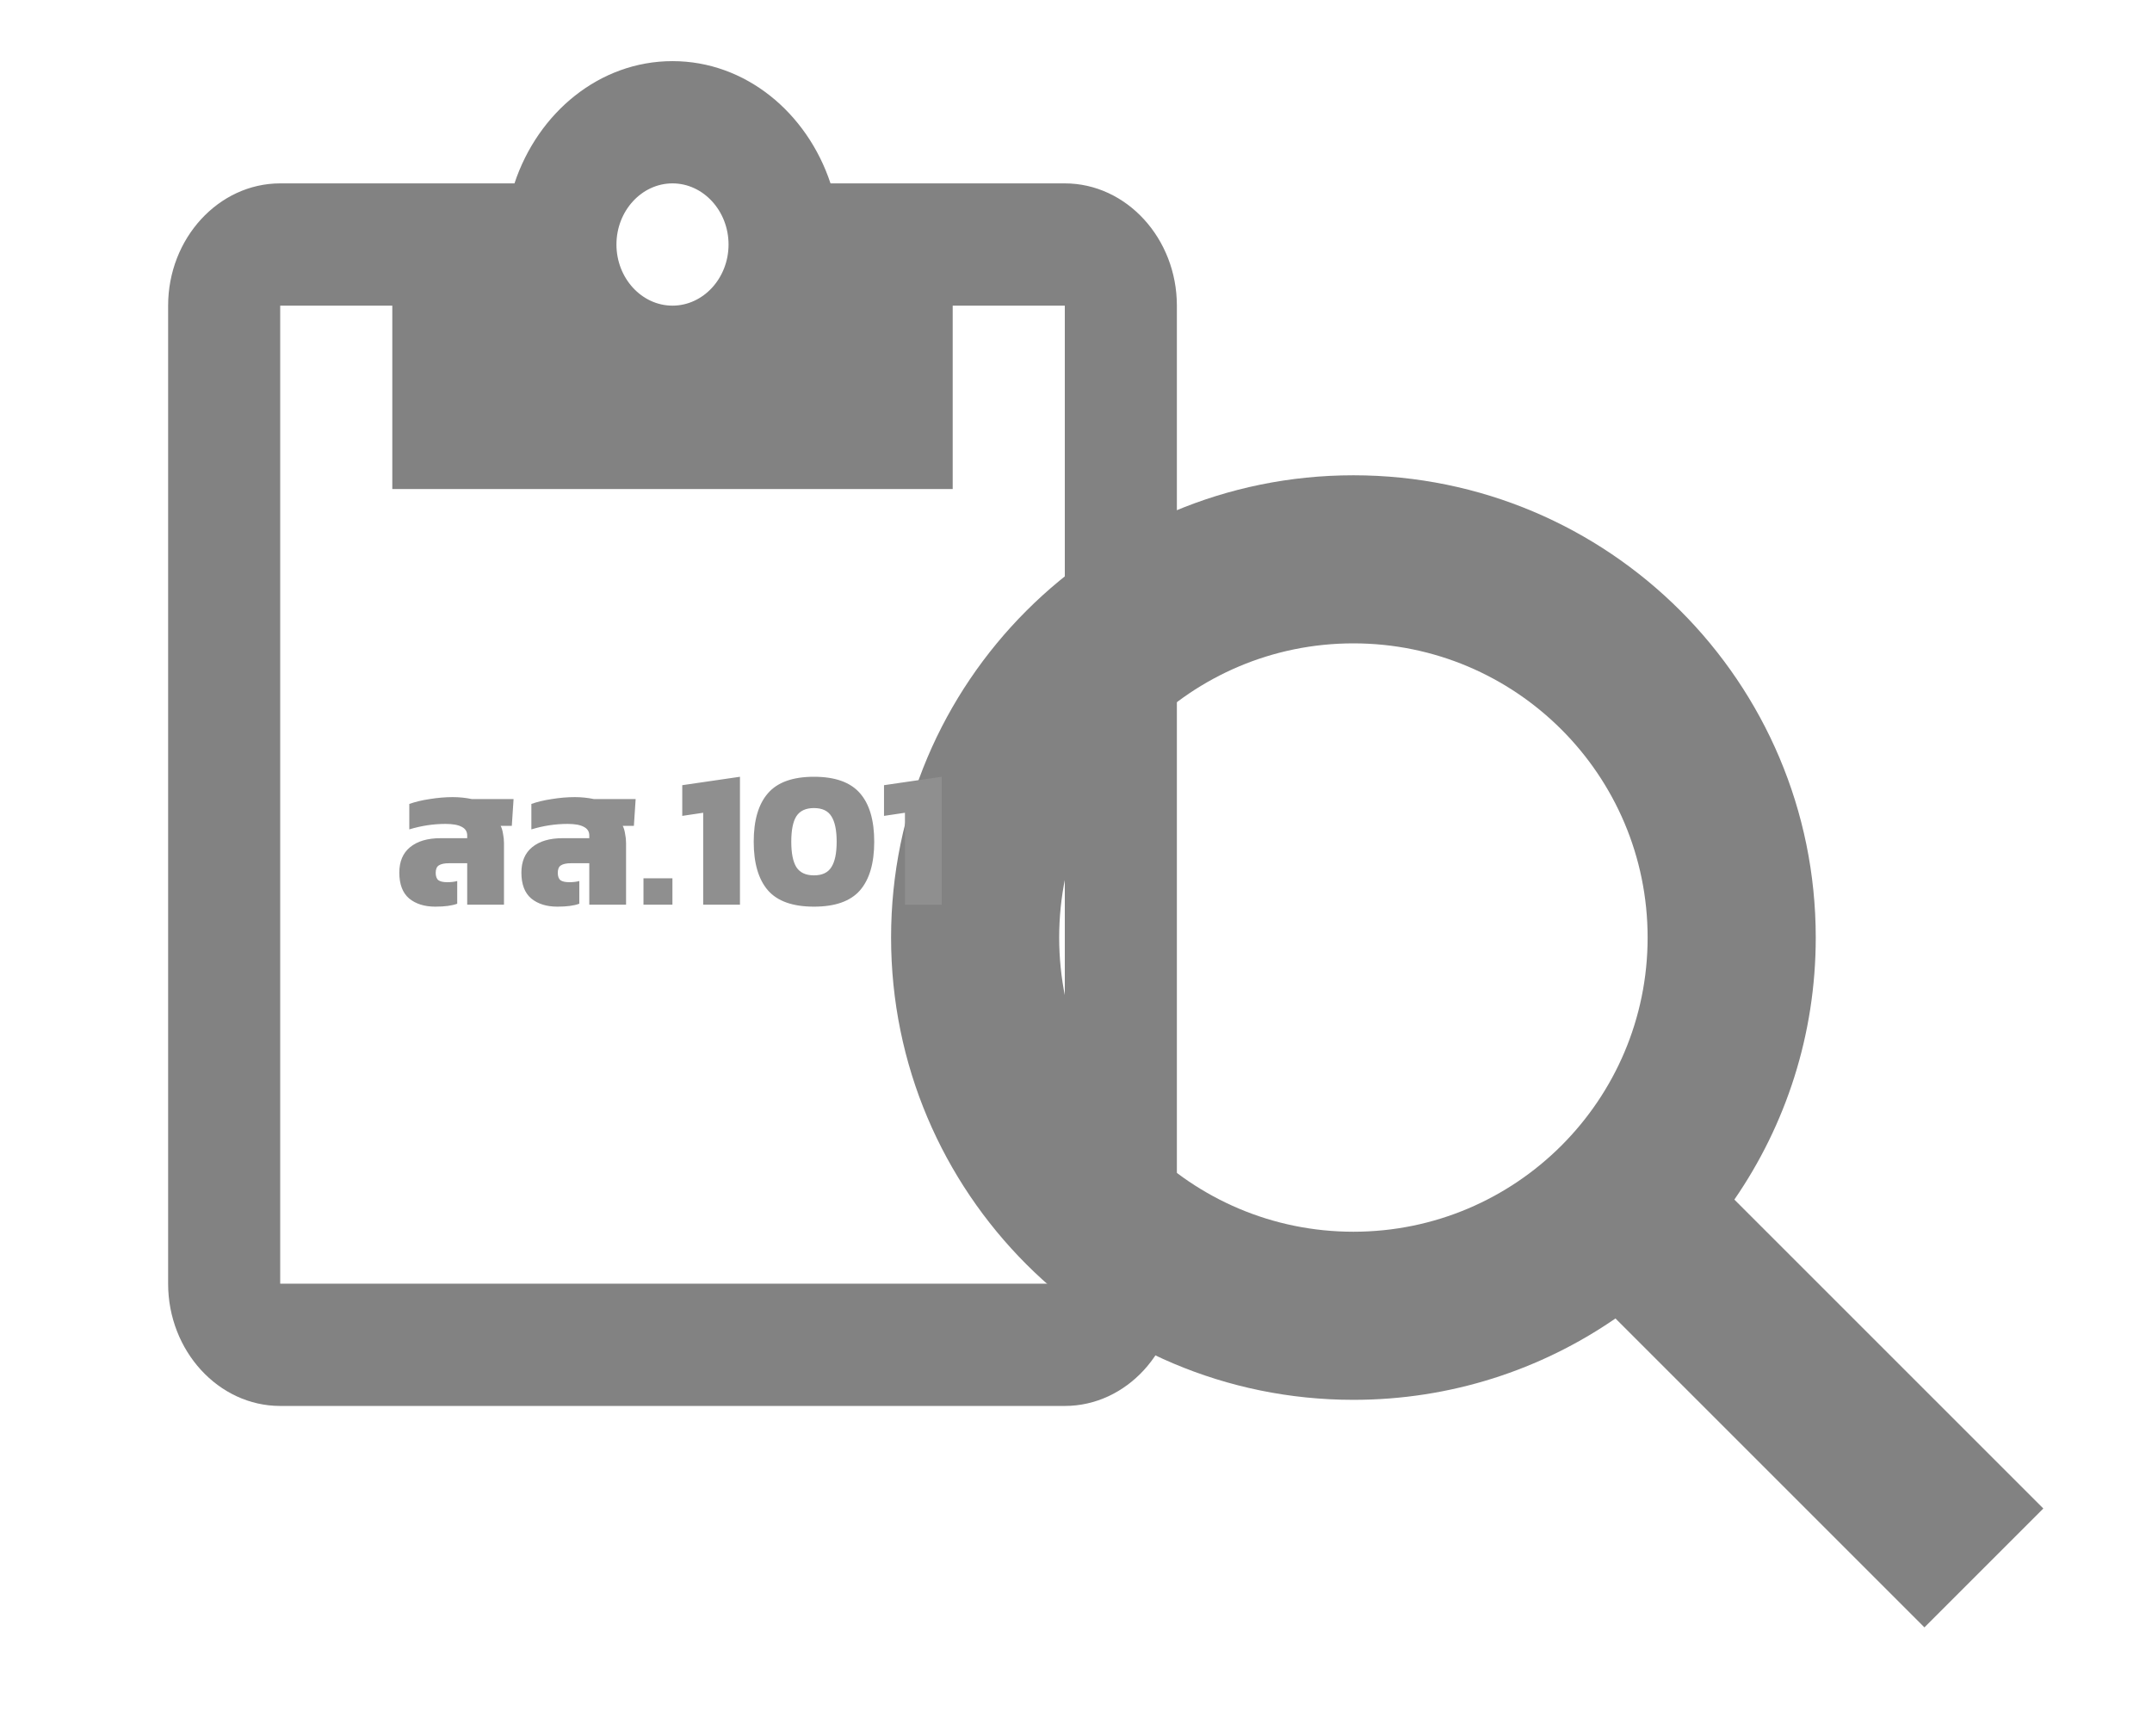 <svg width="88" height="71" viewBox="0 0 88 71" fill="none" xmlns="http://www.w3.org/2000/svg">
<path fill-rule="evenodd" clip-rule="evenodd" d="M66.06 53.922C63.014 56.021 59.323 57.25 55.344 57.25C44.902 57.25 36.438 48.785 36.438 38.344C36.438 27.902 44.902 19.438 55.344 19.438C65.785 19.438 74.25 27.902 74.25 38.344C74.25 42.323 73.021 46.014 70.922 49.06L83.556 61.694L78.694 66.556L66.06 53.922ZM55.344 50.375C61.988 50.375 67.375 44.988 67.375 38.344C67.375 31.699 61.988 26.312 55.344 26.312C48.699 26.312 43.312 31.699 43.312 38.344C43.312 44.988 48.699 50.375 55.344 50.375Z" fill="#828282"/>
<path fill-rule="evenodd" clip-rule="evenodd" d="M43.542 7.5H33.962C33 4.6 30.479 2.5 27.5 2.5C24.521 2.5 22 4.6 21.038 7.5H11.458C8.938 7.5 6.875 9.75 6.875 12.5V52.5C6.875 55.25 8.938 57.5 11.458 57.5H43.542C46.062 57.5 48.125 55.25 48.125 52.5V12.5C48.125 9.75 46.062 7.5 43.542 7.5ZM27.5 7.5C28.76 7.5 29.792 8.625 29.792 10C29.792 11.375 28.76 12.5 27.5 12.5C26.239 12.5 25.208 11.375 25.208 10C25.208 8.625 26.239 7.5 27.5 7.5ZM11.458 12.5V52.5H43.542V12.5H38.958V20H16.042V12.5H11.458Z" fill="#828282"/>
<path d="M17.801 37.08C17.358 37.08 17.001 36.968 16.729 36.744C16.462 36.515 16.329 36.163 16.329 35.688C16.329 35.235 16.476 34.888 16.769 34.648C17.068 34.403 17.484 34.28 18.017 34.28H19.105V34.168C19.105 34.008 19.03 33.891 18.881 33.816C18.737 33.736 18.516 33.696 18.217 33.696C17.721 33.696 17.228 33.771 16.737 33.92V32.88C16.972 32.795 17.249 32.728 17.569 32.68C17.894 32.627 18.209 32.6 18.513 32.6C18.78 32.6 19.041 32.627 19.297 32.68H21.001L20.929 33.776H20.473C20.516 33.856 20.548 33.963 20.569 34.096C20.596 34.224 20.609 34.352 20.609 34.48V37H19.105V35.304H18.361C18.174 35.304 18.036 35.333 17.945 35.392C17.86 35.445 17.817 35.547 17.817 35.696C17.817 35.84 17.854 35.941 17.929 36C18.004 36.053 18.124 36.08 18.289 36.08C18.444 36.08 18.58 36.064 18.697 36.032V36.96C18.484 37.04 18.185 37.08 17.801 37.08ZM22.793 37.08C22.35 37.08 21.993 36.968 21.721 36.744C21.454 36.515 21.321 36.163 21.321 35.688C21.321 35.235 21.468 34.888 21.761 34.648C22.06 34.403 22.476 34.28 23.009 34.28H24.097V34.168C24.097 34.008 24.022 33.891 23.873 33.816C23.729 33.736 23.508 33.696 23.209 33.696C22.713 33.696 22.22 33.771 21.729 33.92V32.88C21.964 32.795 22.241 32.728 22.561 32.68C22.886 32.627 23.201 32.6 23.505 32.6C23.772 32.6 24.033 32.627 24.289 32.68H25.993L25.921 33.776H25.465C25.508 33.856 25.54 33.963 25.561 34.096C25.588 34.224 25.601 34.352 25.601 34.48V37H24.097V35.304H23.353C23.166 35.304 23.028 35.333 22.937 35.392C22.852 35.445 22.809 35.547 22.809 35.696C22.809 35.84 22.846 35.941 22.921 36C22.996 36.053 23.116 36.08 23.281 36.08C23.436 36.08 23.572 36.064 23.689 36.032V36.96C23.476 37.04 23.177 37.08 22.793 37.08ZM26.313 35.92H27.497V37H26.313V35.92ZM28.755 33.24L27.899 33.368V32.112L30.259 31.768V37H28.755V33.24ZM33.285 37.08C32.421 37.08 31.794 36.859 31.405 36.416C31.016 35.968 30.821 35.304 30.821 34.424C30.821 33.544 31.016 32.883 31.405 32.44C31.794 31.992 32.421 31.768 33.285 31.768C34.149 31.768 34.776 31.992 35.165 32.44C35.554 32.883 35.749 33.544 35.749 34.424C35.749 35.304 35.554 35.968 35.165 36.416C34.776 36.859 34.149 37.08 33.285 37.08ZM33.285 35.8C33.621 35.8 33.858 35.688 33.997 35.464C34.141 35.24 34.213 34.893 34.213 34.424C34.213 33.955 34.141 33.608 33.997 33.384C33.858 33.16 33.621 33.048 33.285 33.048C32.949 33.048 32.709 33.16 32.565 33.384C32.426 33.603 32.357 33.949 32.357 34.424C32.357 34.893 32.426 35.24 32.565 35.464C32.709 35.688 32.949 35.8 33.285 35.8ZM37.005 33.24L36.149 33.368V32.112L38.509 31.768V37H37.005V33.24Z" fill="#8F8F8F"/>
</svg>
